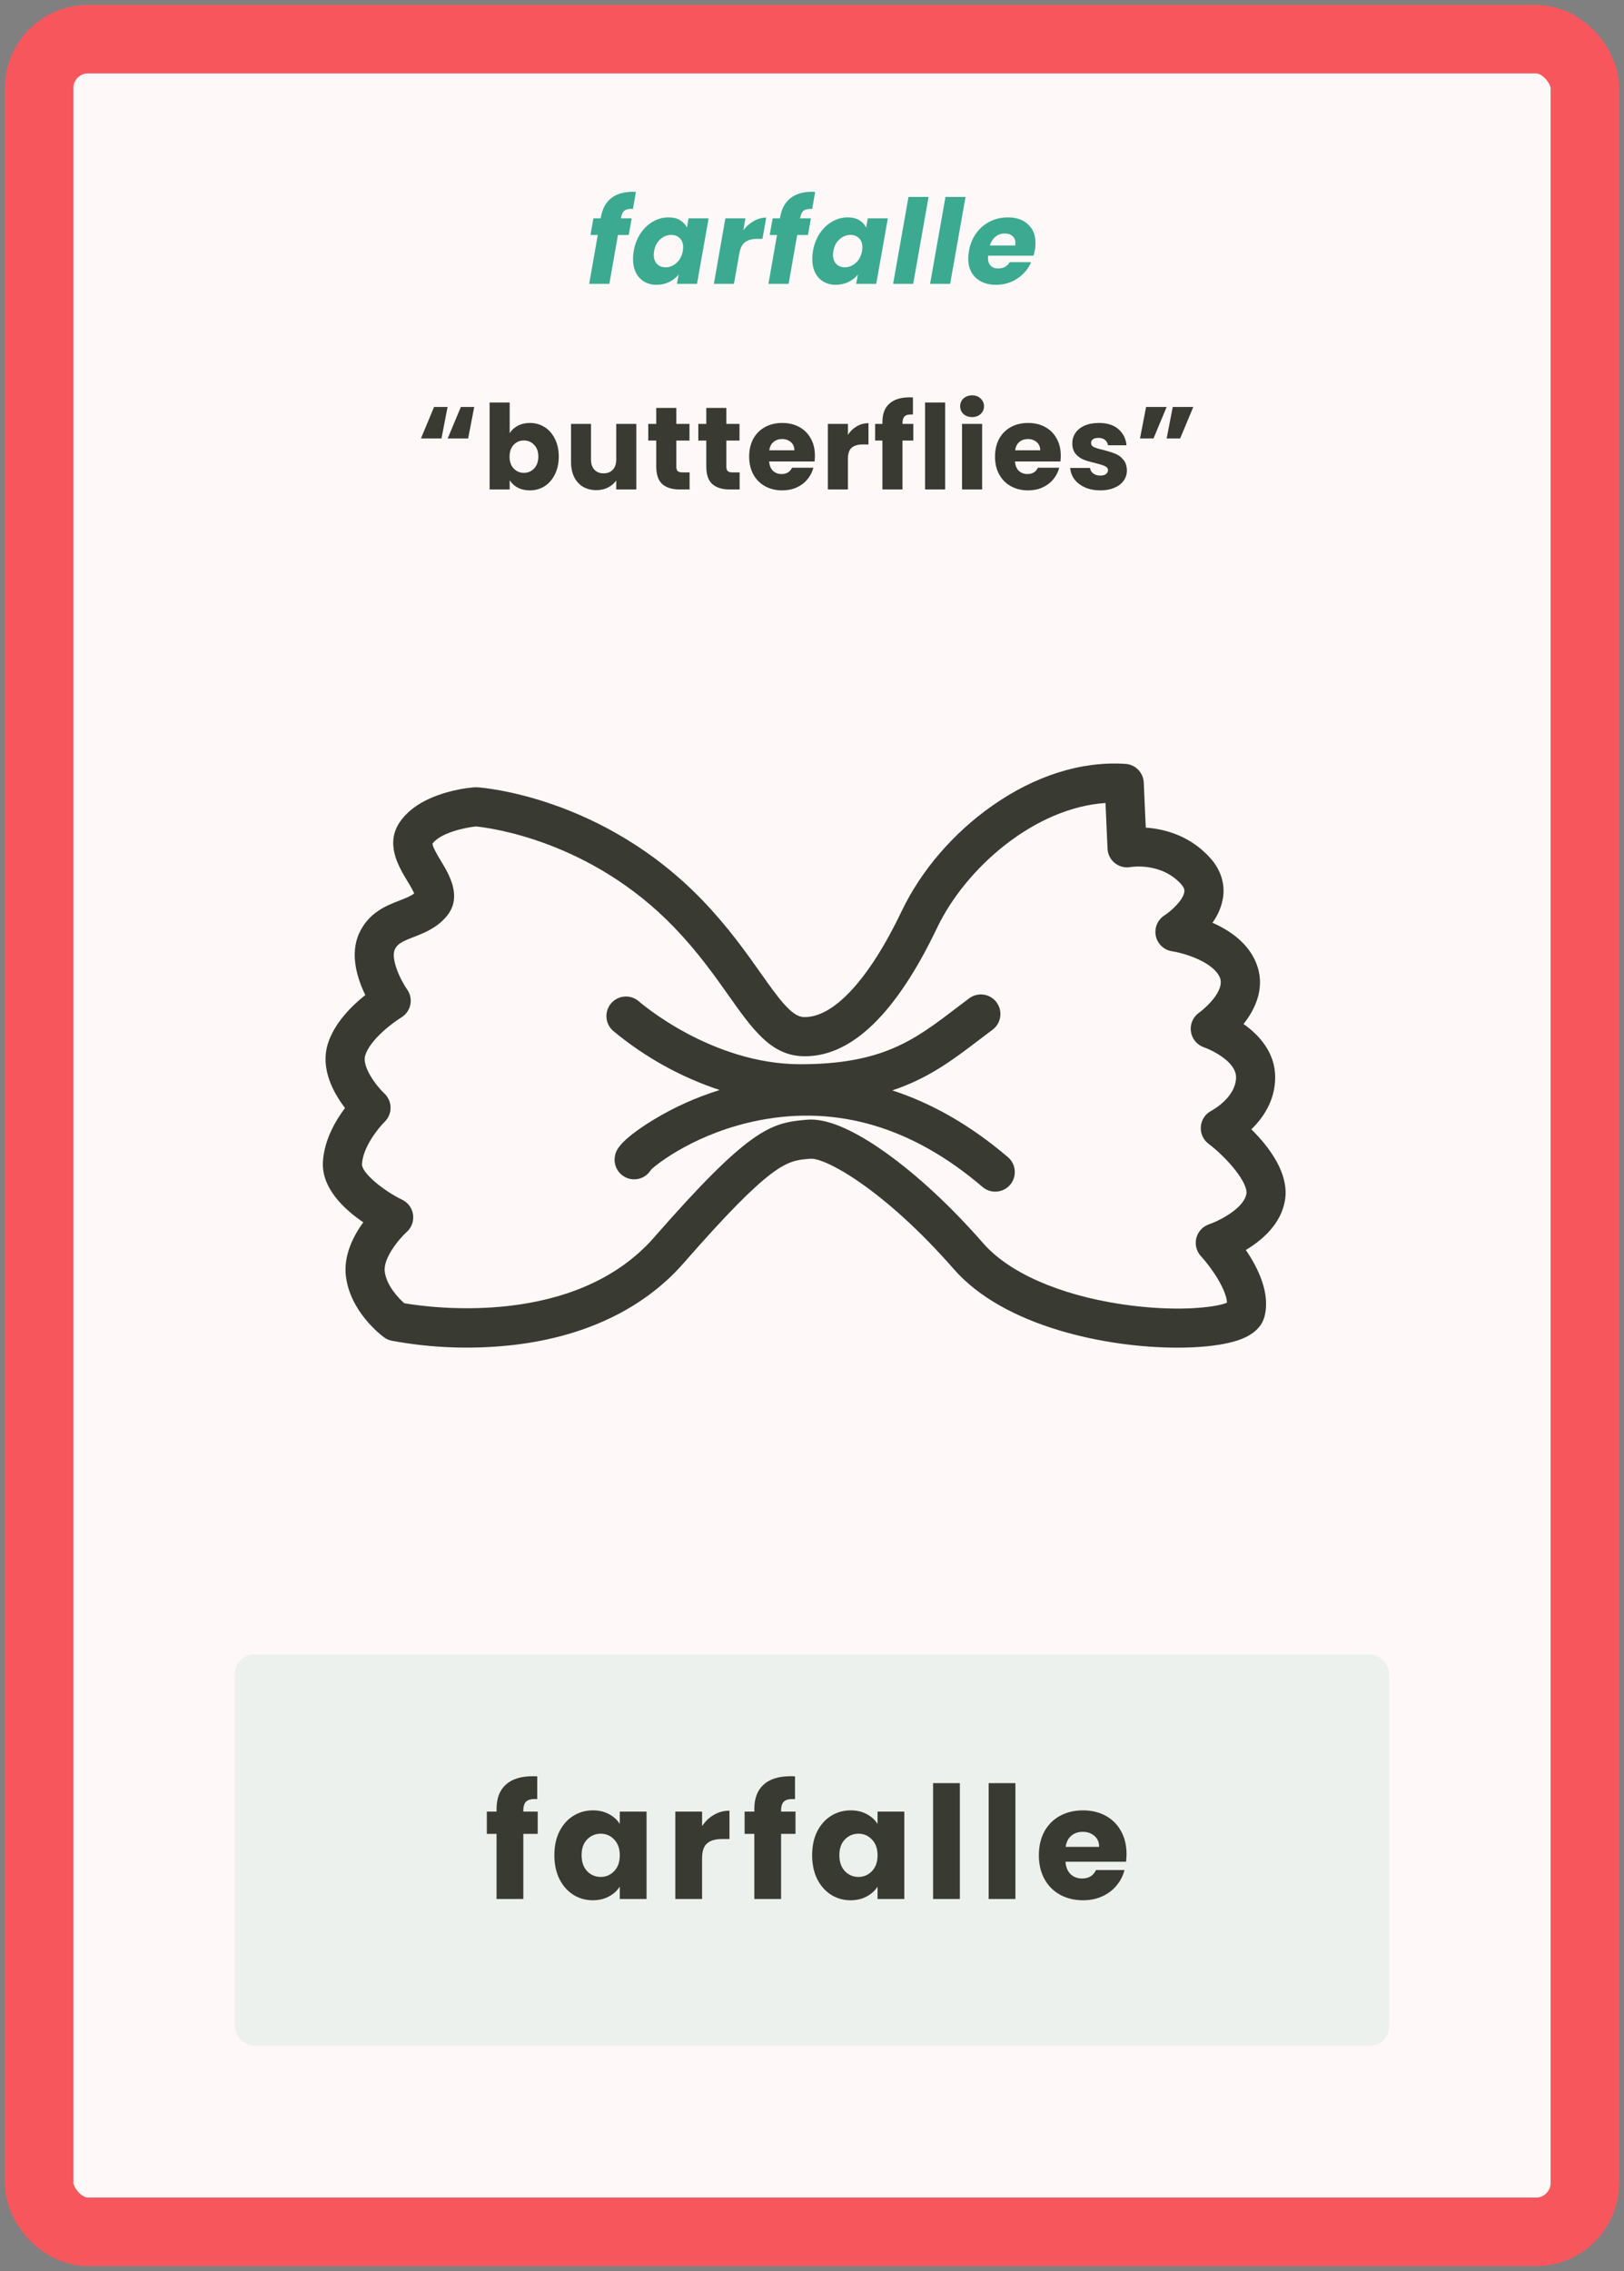 <svg width="166" height="232" viewBox="0 0 166 232" fill="none" xmlns="http://www.w3.org/2000/svg">
<rect x="0" y="0" width="166" height="232" fill="#808080" stroke="none"/>
<rect x="4" y="4" width="158" height="224" rx="5" fill="#FFF8F8" stroke="#F7575C" stroke-width="7"/>
<path d="M64.701 21.344C64.308 21.32 64.02 21.376 63.837 21.512C63.66 21.648 63.541 21.892 63.477 22.244L63.465 22.304H64.569L64.269 24.008H63.164L62.288 29H60.224L61.1 24.008H60.356L60.657 22.304H61.401L61.437 22.112C61.589 21.288 61.937 20.664 62.48 20.24C63.032 19.808 63.764 19.592 64.677 19.592C64.82 19.592 64.928 19.596 65.001 19.604L64.701 21.344ZM64.777 25.64C64.897 24.952 65.133 24.348 65.485 23.828C65.837 23.308 66.261 22.908 66.757 22.628C67.253 22.348 67.777 22.208 68.329 22.208C68.801 22.208 69.197 22.304 69.517 22.496C69.837 22.688 70.069 22.94 70.213 23.252L70.381 22.304H72.433L71.245 29H69.193L69.373 28.052C69.117 28.364 68.793 28.616 68.401 28.808C68.009 29 67.577 29.096 67.105 29.096C66.633 29.096 66.213 28.988 65.845 28.772C65.485 28.556 65.205 28.252 65.005 27.86C64.805 27.46 64.705 26.992 64.705 26.456C64.705 26.2 64.729 25.928 64.777 25.64ZM69.793 25.652C69.817 25.508 69.829 25.376 69.829 25.256C69.829 24.864 69.713 24.556 69.481 24.332C69.257 24.108 68.969 23.996 68.617 23.996C68.209 23.996 67.837 24.144 67.501 24.44C67.165 24.728 66.953 25.128 66.865 25.64C66.841 25.784 66.829 25.916 66.829 26.036C66.829 26.428 66.941 26.74 67.165 26.972C67.397 27.196 67.685 27.308 68.029 27.308C68.437 27.308 68.809 27.16 69.145 26.864C69.481 26.568 69.697 26.164 69.793 25.652ZM75.981 23.516C76.293 23.116 76.649 22.804 77.049 22.58C77.457 22.348 77.881 22.232 78.321 22.232L77.937 24.404H77.373C76.861 24.404 76.457 24.516 76.161 24.74C75.865 24.956 75.669 25.34 75.573 25.892L75.021 29H72.969L74.145 22.304H76.197L75.981 23.516ZM83.022 21.344C82.63 21.32 82.342 21.376 82.158 21.512C81.982 21.648 81.862 21.892 81.798 22.244L81.786 22.304H82.89L82.59 24.008H81.486L80.61 29H78.546L79.422 24.008H78.678L78.978 22.304H79.722L79.758 22.112C79.91 21.288 80.258 20.664 80.802 20.24C81.354 19.808 82.086 19.592 82.998 19.592C83.142 19.592 83.25 19.596 83.322 19.604L83.022 21.344ZM83.098 25.64C83.218 24.952 83.454 24.348 83.806 23.828C84.158 23.308 84.582 22.908 85.078 22.628C85.574 22.348 86.098 22.208 86.65 22.208C87.122 22.208 87.518 22.304 87.838 22.496C88.158 22.688 88.39 22.94 88.534 23.252L88.702 22.304H90.754L89.566 29H87.514L87.694 28.052C87.438 28.364 87.114 28.616 86.722 28.808C86.33 29 85.898 29.096 85.426 29.096C84.954 29.096 84.534 28.988 84.166 28.772C83.806 28.556 83.526 28.252 83.326 27.86C83.126 27.46 83.026 26.992 83.026 26.456C83.026 26.2 83.05 25.928 83.098 25.64ZM88.114 25.652C88.138 25.508 88.15 25.376 88.15 25.256C88.15 24.864 88.034 24.556 87.802 24.332C87.578 24.108 87.29 23.996 86.938 23.996C86.53 23.996 86.158 24.144 85.822 24.44C85.486 24.728 85.274 25.128 85.186 25.64C85.162 25.784 85.15 25.916 85.15 26.036C85.15 26.428 85.262 26.74 85.486 26.972C85.718 27.196 86.006 27.308 86.35 27.308C86.758 27.308 87.13 27.16 87.466 26.864C87.802 26.568 88.018 26.164 88.114 25.652ZM94.915 20.12L93.343 29H91.291L92.863 20.12H94.915ZM98.694 20.12L97.122 29H95.07L96.642 20.12H98.694ZM103.025 22.208C103.889 22.208 104.573 22.444 105.077 22.916C105.589 23.38 105.845 24.016 105.845 24.824C105.845 25.088 105.825 25.324 105.785 25.532C105.753 25.716 105.705 25.912 105.641 26.12H100.997C100.989 26.168 100.985 26.244 100.985 26.348C100.985 26.7 101.081 26.968 101.273 27.152C101.465 27.336 101.721 27.428 102.041 27.428C102.553 27.428 102.945 27.212 103.217 26.78H105.401C105.113 27.46 104.645 28.016 103.997 28.448C103.349 28.88 102.621 29.096 101.813 29.096C100.949 29.096 100.257 28.856 99.737 28.376C99.225 27.896 98.969 27.244 98.969 26.42C98.969 26.172 98.993 25.916 99.041 25.652C99.161 24.956 99.409 24.348 99.785 23.828C100.161 23.308 100.629 22.908 101.189 22.628C101.749 22.348 102.361 22.208 103.025 22.208ZM103.769 25.076C103.785 24.964 103.793 24.888 103.793 24.848C103.793 24.528 103.693 24.284 103.493 24.116C103.293 23.94 103.029 23.852 102.701 23.852C102.349 23.852 102.037 23.96 101.765 24.176C101.501 24.384 101.309 24.684 101.189 25.076H103.769Z" fill="#3CAA90"/>
<path d="M45.126 44.792H43.026L44.37 41.576H45.75L45.126 44.792ZM47.85 44.792H45.762L47.106 41.576H48.474L47.85 44.792ZM52.098 44.252C52.29 43.94 52.566 43.688 52.926 43.496C53.286 43.304 53.698 43.208 54.162 43.208C54.714 43.208 55.214 43.348 55.662 43.628C56.11 43.908 56.462 44.308 56.718 44.828C56.982 45.348 57.114 45.952 57.114 46.64C57.114 47.328 56.982 47.936 56.718 48.464C56.462 48.984 56.11 49.388 55.662 49.676C55.214 49.956 54.714 50.096 54.162 50.096C53.69 50.096 53.278 50.004 52.926 49.82C52.574 49.628 52.298 49.376 52.098 49.064V50H50.046V41.12H52.098V44.252ZM55.026 46.64C55.026 46.128 54.882 45.728 54.594 45.44C54.314 45.144 53.966 44.996 53.55 44.996C53.142 44.996 52.794 45.144 52.506 45.44C52.226 45.736 52.086 46.14 52.086 46.652C52.086 47.164 52.226 47.568 52.506 47.864C52.794 48.16 53.142 48.308 53.55 48.308C53.958 48.308 54.306 48.16 54.594 47.864C54.882 47.56 55.026 47.152 55.026 46.64ZM65.043 43.304V50H62.99V49.088C62.782 49.384 62.498 49.624 62.139 49.808C61.786 49.984 61.395 50.072 60.962 50.072C60.45 50.072 59.998 49.96 59.606 49.736C59.215 49.504 58.91 49.172 58.694 48.74C58.478 48.308 58.37 47.8 58.37 47.216V43.304H60.41V46.94C60.41 47.388 60.526 47.736 60.758 47.984C60.99 48.232 61.303 48.356 61.694 48.356C62.094 48.356 62.41 48.232 62.642 47.984C62.874 47.736 62.99 47.388 62.99 46.94V43.304H65.043ZM70.488 48.26V50H69.444C68.7 50 68.12 49.82 67.704 49.46C67.288 49.092 67.08 48.496 67.08 47.672V45.008H66.264V43.304H67.08V41.672H69.132V43.304H70.476V45.008H69.132V47.696C69.132 47.896 69.18 48.04 69.276 48.128C69.372 48.216 69.532 48.26 69.756 48.26H70.488ZM75.603 48.26V50H74.559C73.815 50 73.235 49.82 72.819 49.46C72.403 49.092 72.195 48.496 72.195 47.672V45.008H71.379V43.304H72.195V41.672H74.247V43.304H75.591V45.008H74.247V47.696C74.247 47.896 74.295 48.04 74.391 48.128C74.487 48.216 74.647 48.26 74.871 48.26H75.603ZM83.298 46.544C83.298 46.736 83.286 46.936 83.262 47.144H78.618C78.65 47.56 78.782 47.88 79.014 48.104C79.254 48.32 79.546 48.428 79.89 48.428C80.402 48.428 80.758 48.212 80.958 47.78H83.142C83.03 48.22 82.826 48.616 82.53 48.968C82.242 49.32 81.878 49.596 81.438 49.796C80.998 49.996 80.506 50.096 79.962 50.096C79.306 50.096 78.722 49.956 78.21 49.676C77.698 49.396 77.298 48.996 77.01 48.476C76.722 47.956 76.578 47.348 76.578 46.652C76.578 45.956 76.718 45.348 76.998 44.828C77.286 44.308 77.686 43.908 78.198 43.628C78.71 43.348 79.298 43.208 79.962 43.208C80.61 43.208 81.186 43.344 81.69 43.616C82.194 43.888 82.586 44.276 82.866 44.78C83.154 45.284 83.298 45.872 83.298 46.544ZM81.198 46.004C81.198 45.652 81.078 45.372 80.838 45.164C80.598 44.956 80.298 44.852 79.938 44.852C79.594 44.852 79.302 44.952 79.062 45.152C78.83 45.352 78.686 45.636 78.63 46.004H81.198ZM86.673 44.42C86.913 44.052 87.213 43.764 87.573 43.556C87.933 43.34 88.333 43.232 88.773 43.232V45.404H88.209C87.697 45.404 87.313 45.516 87.057 45.74C86.801 45.956 86.673 46.34 86.673 46.892V50H84.621V43.304H86.673V44.42ZM93.354 45.008H92.25V50H90.198V45.008H89.454V43.304H90.198V43.112C90.198 42.288 90.434 41.664 90.906 41.24C91.378 40.808 92.07 40.592 92.982 40.592C93.134 40.592 93.246 40.596 93.318 40.604V42.344C92.926 42.32 92.65 42.376 92.49 42.512C92.33 42.648 92.25 42.892 92.25 43.244V43.304H93.354V45.008ZM96.61 41.12V50H94.558V41.12H96.61ZM99.369 42.608C99.009 42.608 98.713 42.504 98.481 42.296C98.257 42.08 98.145 41.816 98.145 41.504C98.145 41.184 98.257 40.92 98.481 40.712C98.713 40.496 99.009 40.388 99.369 40.388C99.721 40.388 100.009 40.496 100.233 40.712C100.465 40.92 100.581 41.184 100.581 41.504C100.581 41.816 100.465 42.08 100.233 42.296C100.009 42.504 99.721 42.608 99.369 42.608ZM100.389 43.304V50H98.337V43.304H100.389ZM108.428 46.544C108.428 46.736 108.416 46.936 108.392 47.144H103.748C103.78 47.56 103.912 47.88 104.144 48.104C104.384 48.32 104.676 48.428 105.02 48.428C105.532 48.428 105.888 48.212 106.088 47.78H108.272C108.16 48.22 107.956 48.616 107.66 48.968C107.372 49.32 107.008 49.596 106.568 49.796C106.128 49.996 105.636 50.096 105.092 50.096C104.436 50.096 103.852 49.956 103.34 49.676C102.828 49.396 102.428 48.996 102.14 48.476C101.852 47.956 101.708 47.348 101.708 46.652C101.708 45.956 101.848 45.348 102.128 44.828C102.416 44.308 102.816 43.908 103.328 43.628C103.84 43.348 104.428 43.208 105.092 43.208C105.74 43.208 106.316 43.344 106.82 43.616C107.324 43.888 107.716 44.276 107.996 44.78C108.284 45.284 108.428 45.872 108.428 46.544ZM106.328 46.004C106.328 45.652 106.208 45.372 105.968 45.164C105.728 44.956 105.428 44.852 105.068 44.852C104.724 44.852 104.432 44.952 104.192 45.152C103.96 45.352 103.816 45.636 103.76 46.004H106.328ZM112.475 50.096C111.891 50.096 111.371 49.996 110.915 49.796C110.459 49.596 110.099 49.324 109.835 48.98C109.571 48.628 109.423 48.236 109.391 47.804H111.419C111.443 48.036 111.551 48.224 111.743 48.368C111.935 48.512 112.171 48.584 112.451 48.584C112.707 48.584 112.903 48.536 113.039 48.44C113.183 48.336 113.255 48.204 113.255 48.044C113.255 47.852 113.155 47.712 112.955 47.624C112.755 47.528 112.431 47.424 111.983 47.312C111.503 47.2 111.103 47.084 110.783 46.964C110.463 46.836 110.187 46.64 109.955 46.376C109.723 46.104 109.607 45.74 109.607 45.284C109.607 44.9 109.711 44.552 109.919 44.24C110.135 43.92 110.447 43.668 110.855 43.484C111.271 43.3 111.763 43.208 112.331 43.208C113.171 43.208 113.831 43.416 114.311 43.832C114.799 44.248 115.079 44.8 115.151 45.488H113.255C113.223 45.256 113.119 45.072 112.943 44.936C112.775 44.8 112.551 44.732 112.271 44.732C112.031 44.732 111.847 44.78 111.719 44.876C111.591 44.964 111.527 45.088 111.527 45.248C111.527 45.44 111.627 45.584 111.827 45.68C112.035 45.776 112.355 45.872 112.787 45.968C113.283 46.096 113.687 46.224 113.999 46.352C114.311 46.472 114.583 46.672 114.815 46.952C115.055 47.224 115.179 47.592 115.187 48.056C115.187 48.448 115.075 48.8 114.851 49.112C114.635 49.416 114.319 49.656 113.903 49.832C113.495 50.008 113.019 50.096 112.475 50.096ZM117.15 41.576H119.25L117.906 44.792H116.526L117.15 41.576ZM119.874 41.576H121.974L120.63 44.792H119.25L119.874 41.576Z" fill="#393A32"/>
<rect x="24" y="169" width="118" height="40" rx="2" fill="#3CAA90" fill-opacity="0.1"/>
<path d="M54.963 187.344H53.491V194H50.755V187.344H49.763V185.072H50.755V184.816C50.755 183.717 51.07 182.885 51.699 182.32C52.328 181.744 53.251 181.456 54.467 181.456C54.67 181.456 54.819 181.461 54.915 181.472V183.792C54.392 183.76 54.025 183.835 53.811 184.016C53.598 184.197 53.491 184.523 53.491 184.992V185.072H54.963V187.344ZM56.665 189.52C56.665 188.603 56.835 187.797 57.177 187.104C57.529 186.411 58.003 185.877 58.601 185.504C59.198 185.131 59.865 184.944 60.601 184.944C61.23 184.944 61.779 185.072 62.249 185.328C62.729 185.584 63.097 185.92 63.353 186.336V185.072H66.089V194H63.353V192.736C63.086 193.152 62.713 193.488 62.233 193.744C61.763 194 61.214 194.128 60.585 194.128C59.859 194.128 59.198 193.941 58.601 193.568C58.003 193.184 57.529 192.645 57.177 191.952C56.835 191.248 56.665 190.437 56.665 189.52ZM63.353 189.536C63.353 188.853 63.161 188.315 62.777 187.92C62.403 187.525 61.945 187.328 61.401 187.328C60.857 187.328 60.393 187.525 60.009 187.92C59.635 188.304 59.449 188.837 59.449 189.52C59.449 190.203 59.635 190.747 60.009 191.152C60.393 191.547 60.857 191.744 61.401 191.744C61.945 191.744 62.403 191.547 62.777 191.152C63.161 190.757 63.353 190.219 63.353 189.536ZM71.764 186.56C72.084 186.069 72.484 185.685 72.964 185.408C73.444 185.12 73.978 184.976 74.564 184.976V187.872H73.812C73.129 187.872 72.618 188.021 72.276 188.32C71.935 188.608 71.764 189.12 71.764 189.856V194H69.028V185.072H71.764V186.56ZM81.312 187.344H79.84V194H77.104V187.344H76.112V185.072H77.104V184.816C77.104 183.717 77.419 182.885 78.048 182.32C78.677 181.744 79.6 181.456 80.816 181.456C81.019 181.456 81.168 181.461 81.264 181.472V183.792C80.741 183.76 80.373 183.835 80.16 184.016C79.947 184.197 79.84 184.523 79.84 184.992V185.072H81.312V187.344ZM83.013 189.52C83.013 188.603 83.184 187.797 83.525 187.104C83.877 186.411 84.352 185.877 84.95 185.504C85.547 185.131 86.213 184.944 86.95 184.944C87.579 184.944 88.128 185.072 88.597 185.328C89.078 185.584 89.445 185.92 89.701 186.336V185.072H92.438V194H89.701V192.736C89.435 193.152 89.061 193.488 88.582 193.744C88.112 194 87.563 194.128 86.933 194.128C86.208 194.128 85.547 193.941 84.95 193.568C84.352 193.184 83.877 192.645 83.525 191.952C83.184 191.248 83.013 190.437 83.013 189.52ZM89.701 189.536C89.701 188.853 89.51 188.315 89.126 187.92C88.752 187.525 88.293 187.328 87.749 187.328C87.206 187.328 86.742 187.525 86.358 187.92C85.984 188.304 85.797 188.837 85.797 189.52C85.797 190.203 85.984 190.747 86.358 191.152C86.742 191.547 87.206 191.744 87.749 191.744C88.293 191.744 88.752 191.547 89.126 191.152C89.51 190.757 89.701 190.219 89.701 189.536ZM98.113 182.16V194H95.377V182.16H98.113ZM103.792 182.16V194H101.056V182.16H103.792ZM115.15 189.392C115.15 189.648 115.134 189.915 115.102 190.192H108.91C108.953 190.747 109.129 191.173 109.438 191.472C109.758 191.76 110.148 191.904 110.606 191.904C111.289 191.904 111.764 191.616 112.03 191.04H114.942C114.793 191.627 114.521 192.155 114.126 192.624C113.742 193.093 113.257 193.461 112.67 193.728C112.084 193.995 111.428 194.128 110.702 194.128C109.828 194.128 109.049 193.941 108.366 193.568C107.684 193.195 107.15 192.661 106.766 191.968C106.382 191.275 106.19 190.464 106.19 189.536C106.19 188.608 106.377 187.797 106.75 187.104C107.134 186.411 107.668 185.877 108.35 185.504C109.033 185.131 109.817 184.944 110.702 184.944C111.566 184.944 112.334 185.125 113.006 185.488C113.678 185.851 114.201 186.368 114.574 187.04C114.958 187.712 115.15 188.496 115.15 189.392ZM112.35 188.672C112.35 188.203 112.19 187.829 111.87 187.552C111.55 187.275 111.15 187.136 110.67 187.136C110.212 187.136 109.822 187.269 109.502 187.536C109.193 187.803 109.001 188.181 108.926 188.672H112.35Z" fill="#393A32"/>
<path d="M127.909 115.368C129.113 114.203 130.345 112.428 130.345 110.044C130.345 107.61 128.803 105.798 127.109 104.612C128.434 102.947 129.364 100.708 128.39 98.346C127.542 96.289 125.662 95.026 123.932 94.268C124.504 93.491 124.879 92.588 125.026 91.635C125.159 90.622 125.03 89.099 123.655 87.596C121.56 85.305 118.953 84.675 117.116 84.552L116.911 79.943C116.889 79.451 116.686 78.984 116.342 78.633C115.997 78.281 115.535 78.069 115.043 78.037C110.546 77.743 105.838 79.221 101.432 82.309C97.436 85.111 94.146 88.937 92.166 93.082C88.813 100.102 85.15 104.039 82.113 103.899C80.89 103.84 79.509 101.888 77.76 99.416C76.274 97.315 74.424 94.7 71.824 91.994C61.624 81.379 49.304 80.461 48.784 80.428C48.694 80.422 48.603 80.422 48.513 80.428C47.962 80.467 43.071 80.895 40.933 83.884C39.311 86.15 40.726 88.496 41.663 90.048C41.912 90.442 42.139 90.85 42.342 91.27C41.973 91.557 41.438 91.764 40.836 91.997C39.516 92.508 37.708 93.208 36.731 95.305C35.715 97.483 36.535 100.004 37.34 101.653C35.971 102.739 34.15 104.518 33.498 106.68C32.731 109.225 34.111 111.688 35.268 113.191C34.306 114.468 33.138 116.454 33.008 118.682C32.849 121.389 35.202 123.557 37.133 124.868C36.123 126.257 35.113 128.223 35.353 130.331C35.764 133.944 38.893 136.352 39.249 136.615C39.477 136.784 39.74 136.903 40.018 136.962C43.6 137.628 47.255 137.825 50.888 137.55C58.964 136.953 65.536 134.005 69.892 129.023C78.896 118.725 80.451 118.586 82.603 118.394L82.829 118.374C84.329 118.239 90.36 121.495 97.498 129.653C102.643 135.532 113.111 137.675 120.357 137.675C122.421 137.675 124.224 137.501 125.568 137.19C126.348 137.01 128.722 136.46 129.245 134.52C129.889 132.132 128.579 129.504 127.345 127.697C129.008 126.704 130.946 125.05 131.348 122.607C131.803 119.848 129.669 117.105 127.909 115.368ZM127.402 121.956C127.163 123.402 124.723 124.682 123.584 125.073C123.268 125.18 122.984 125.364 122.757 125.609C122.53 125.854 122.369 126.151 122.286 126.475C122.204 126.798 122.203 127.137 122.285 127.46C122.367 127.784 122.528 128.081 122.754 128.327C123.926 129.597 125.367 131.806 125.421 133.083C124.137 133.61 120.003 134.044 114.628 133.235C108.276 132.279 103.129 130.014 100.509 127.019C97.219 123.259 93.765 120.051 90.519 117.742C87.372 115.503 84.806 114.372 82.881 114.372C82.739 114.372 82.599 114.378 82.463 114.39L82.248 114.41C78.761 114.721 76.493 115.395 66.88 126.39C58.822 135.607 44.105 133.612 41.318 133.136C40.73 132.605 39.492 131.329 39.327 129.878C39.172 128.517 40.777 126.577 41.574 125.855C41.819 125.636 42.007 125.36 42.119 125.051C42.232 124.742 42.267 124.41 42.221 124.084C42.175 123.759 42.049 123.449 41.855 123.184C41.661 122.919 41.404 122.705 41.108 122.563C39.205 121.647 36.948 119.815 37.001 118.916C37.104 117.146 38.711 115.199 39.316 114.603C39.511 114.414 39.664 114.188 39.769 113.938C39.873 113.687 39.925 113.419 39.922 113.148C39.919 112.877 39.862 112.61 39.752 112.362C39.643 112.114 39.485 111.891 39.287 111.706C38.436 110.913 36.988 108.962 37.328 107.834C37.827 106.181 40.217 104.429 41.012 103.948C41.248 103.806 41.452 103.617 41.612 103.393C41.772 103.169 41.883 102.914 41.94 102.645C41.997 102.376 41.997 102.097 41.942 101.828C41.886 101.558 41.775 101.303 41.616 101.078C40.837 99.976 39.94 97.887 40.356 96.995C40.628 96.412 41.099 96.184 42.28 95.727C43.324 95.323 44.623 94.82 45.63 93.632C47.306 91.657 45.917 89.356 45.088 87.981C44.782 87.476 44.224 86.549 44.204 86.186C45.017 85.094 47.458 84.547 48.656 84.43C49.941 84.554 60.341 85.817 68.939 94.766C71.331 97.255 73.012 99.631 74.495 101.727C76.873 105.088 78.751 107.742 81.921 107.894C82.047 107.9 82.173 107.904 82.299 107.904C87.09 107.903 91.623 103.499 95.775 94.805C98.725 88.63 105.766 82.519 113 82.031L113.208 86.699C113.221 86.986 113.295 87.266 113.426 87.521C113.556 87.776 113.74 88.001 113.965 88.178C114.19 88.356 114.45 88.484 114.729 88.552C115.007 88.621 115.297 88.629 115.579 88.575C115.609 88.57 118.662 88.064 120.704 90.296C121.108 90.737 121.075 90.997 121.06 91.108C120.957 91.918 119.781 93.026 119.026 93.516C118.683 93.735 118.415 94.053 118.257 94.428C118.099 94.804 118.06 95.218 118.144 95.616C118.228 96.015 118.432 96.378 118.728 96.657C119.024 96.936 119.399 97.119 119.801 97.18C121.117 97.379 124.045 98.3 124.692 99.871C125.244 101.209 123.151 103.041 122.566 103.455C122.264 103.666 122.025 103.958 121.878 104.296C121.73 104.635 121.679 105.008 121.731 105.374C121.782 105.74 121.933 106.084 122.168 106.37C122.403 106.655 122.712 106.869 123.062 106.99C123.913 107.284 126.345 108.478 126.345 110.044C126.345 112.134 123.85 113.459 123.836 113.467C123.533 113.62 123.274 113.847 123.083 114.128C122.893 114.409 122.777 114.733 122.746 115.071C122.715 115.409 122.771 115.749 122.908 116.06C123.046 116.37 123.259 116.64 123.53 116.845C125.508 118.345 127.584 120.849 127.402 121.956Z" fill="#393A32"/>
<path d="M103.03 118.218C99.282 115.011 95.32 112.73 91.205 111.391C94.927 110.16 97.472 108.222 100.104 106.216C100.547 105.879 100.995 105.537 101.456 105.194C101.881 104.877 102.163 104.404 102.239 103.88C102.316 103.355 102.181 102.822 101.864 102.397C101.548 101.971 101.075 101.689 100.551 101.612C100.026 101.535 99.493 101.67 99.067 101.986C98.594 102.338 98.134 102.689 97.68 103.035C93.512 106.211 90.221 108.72 81.808 108.72C72.711 108.72 65.437 102.415 65.31 102.304C64.914 101.953 64.394 101.774 63.865 101.806C63.337 101.838 62.843 102.078 62.491 102.474C62.139 102.87 61.959 103.389 61.989 103.917C62.019 104.446 62.258 104.941 62.653 105.294C65.876 107.98 69.575 110.036 73.558 111.354C73.249 111.451 72.941 111.552 72.632 111.659C70.321 112.455 68.115 113.529 66.061 114.855C63.116 116.782 62.949 117.635 62.859 118.094C62.768 118.556 62.843 119.036 63.072 119.449C63.301 119.861 63.668 120.18 64.108 120.348C64.549 120.516 65.035 120.523 65.48 120.368C65.925 120.212 66.301 119.905 66.542 119.499C67.214 118.836 71.302 115.673 77.617 114.445C85.646 112.884 93.321 115.176 100.43 121.257C100.629 121.428 100.86 121.558 101.11 121.639C101.36 121.72 101.623 121.752 101.885 121.731C102.147 121.711 102.402 121.639 102.636 121.52C102.87 121.401 103.079 121.237 103.25 121.038C103.42 120.838 103.55 120.607 103.631 120.357C103.713 120.107 103.744 119.844 103.724 119.582C103.703 119.32 103.632 119.065 103.513 118.831C103.394 118.597 103.23 118.389 103.03 118.218L103.03 118.218Z" fill="#393A32"/>
</svg>
